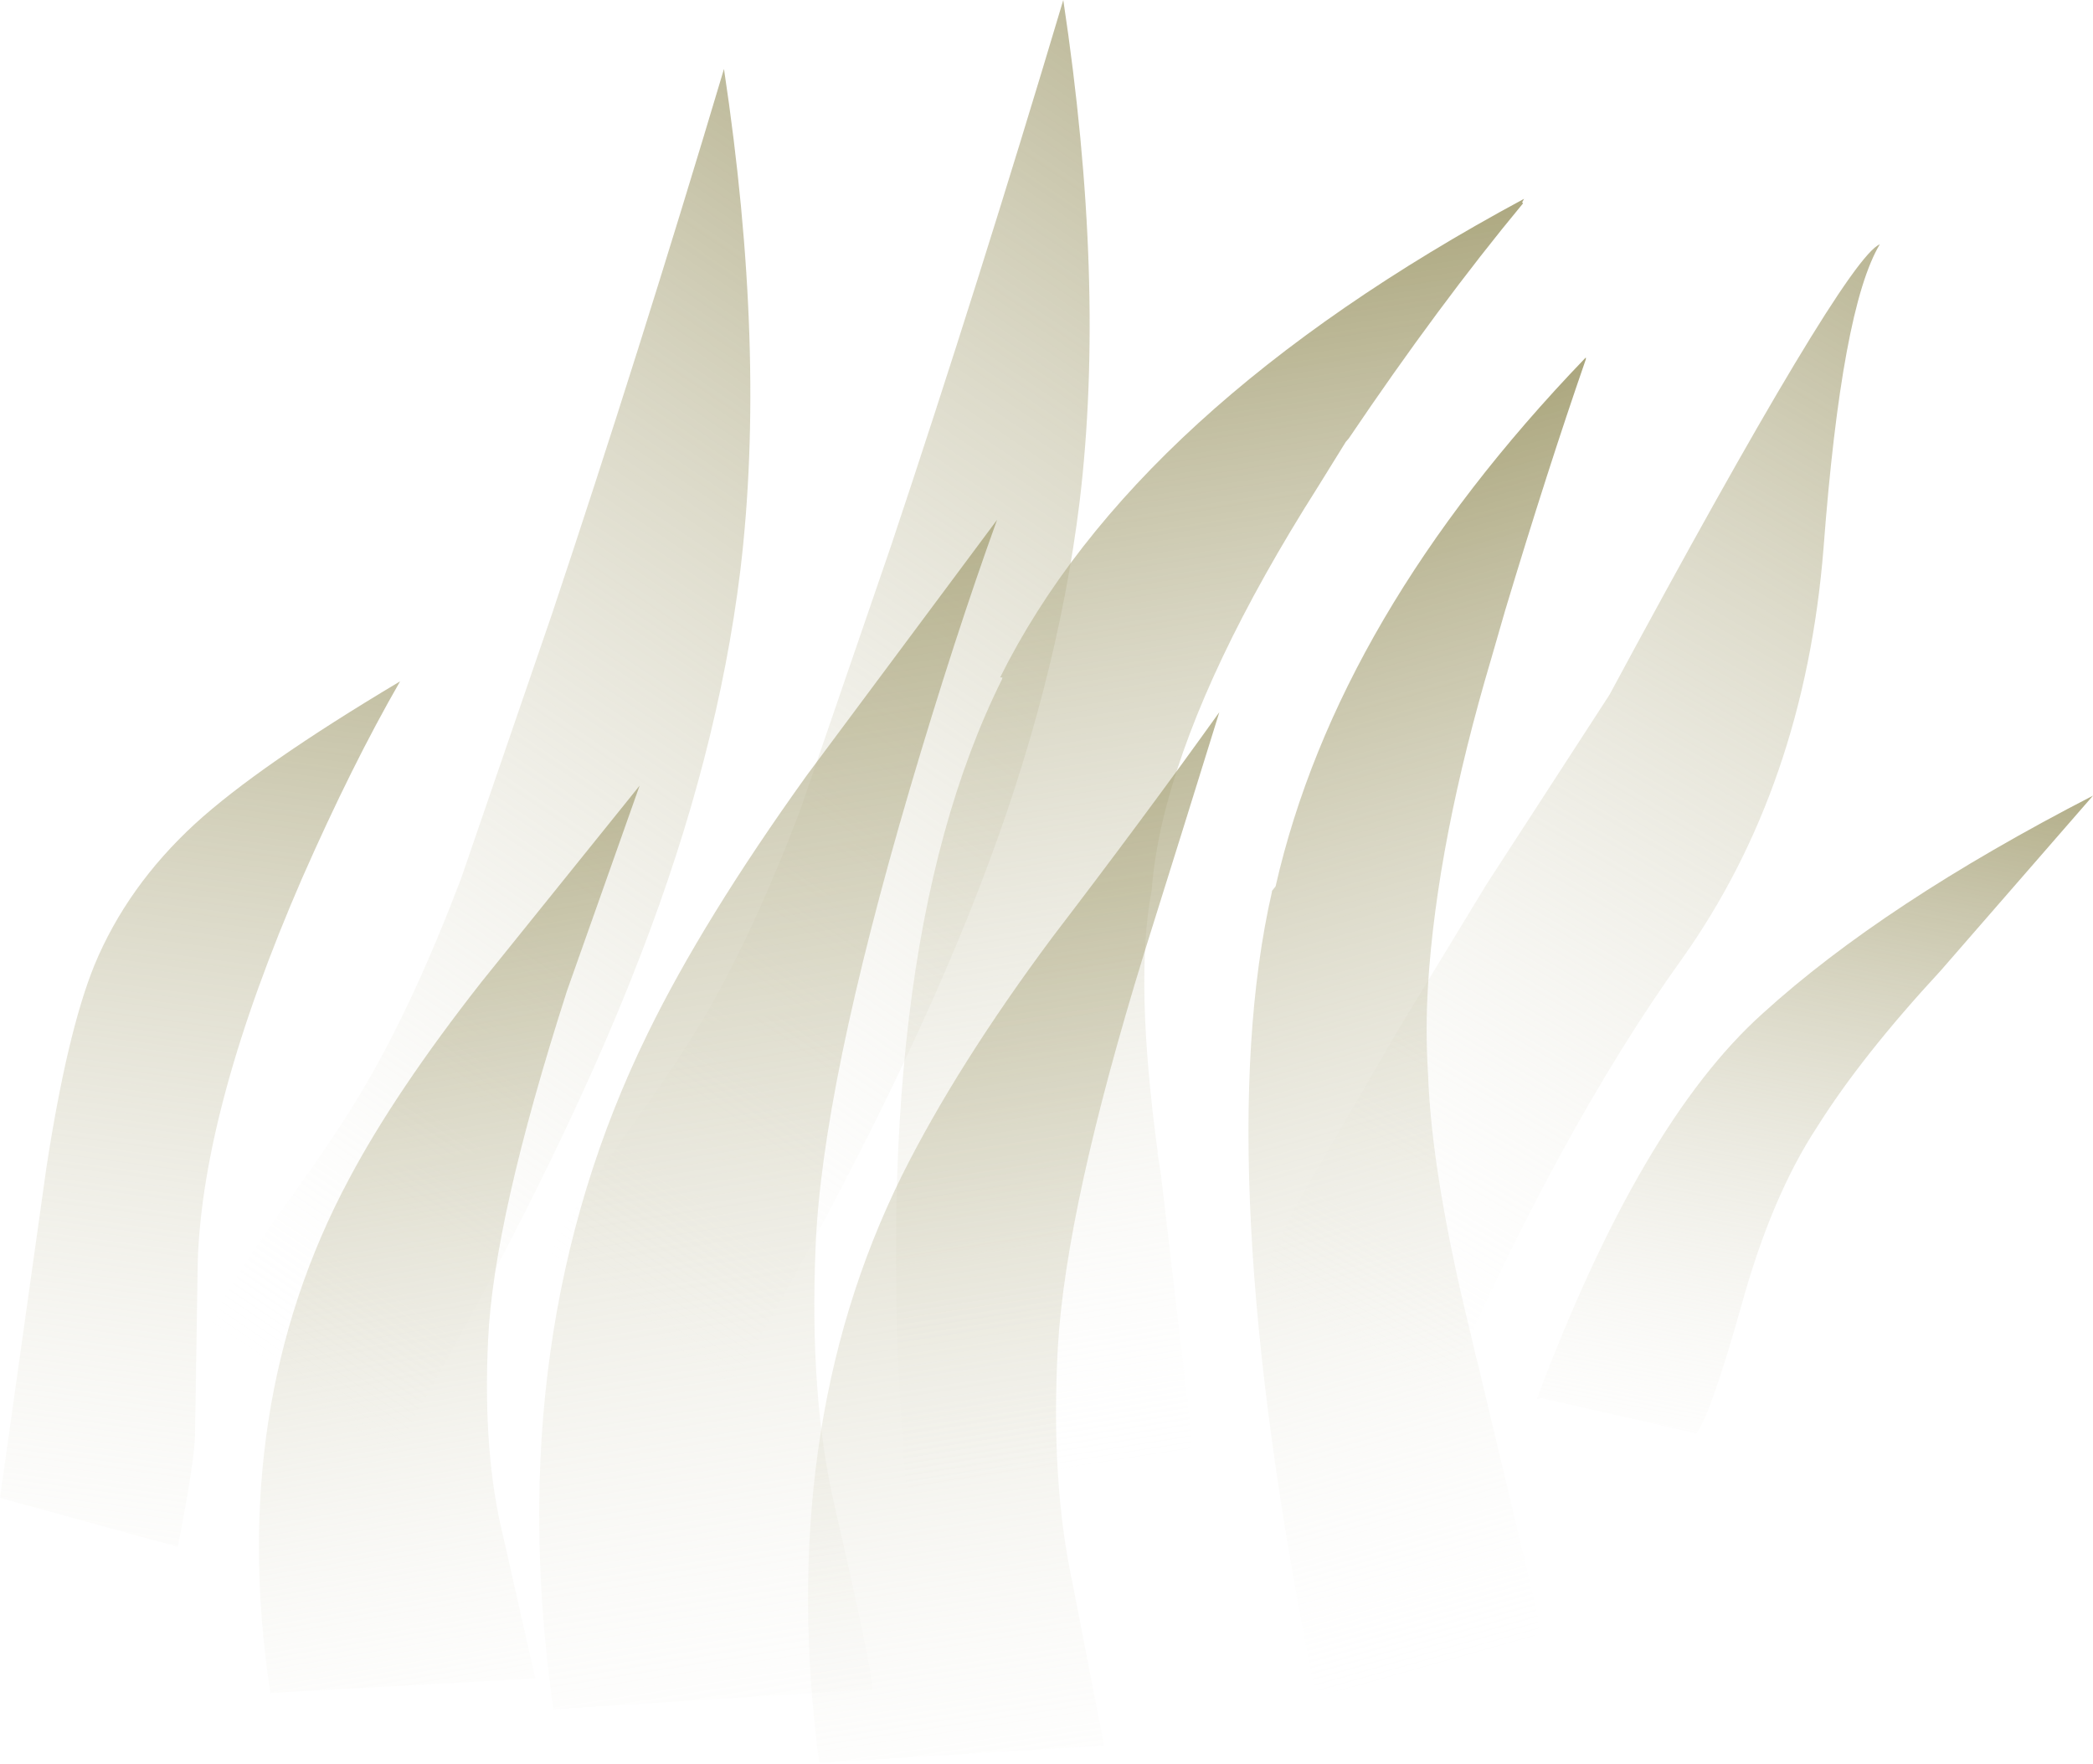 <?xml version="1.0" encoding="UTF-8" standalone="no"?>
<svg xmlns:xlink="http://www.w3.org/1999/xlink" height="97.2px" width="115.35px" xmlns="http://www.w3.org/2000/svg">
  <g transform="matrix(1.0, 0.0, 0.0, 1.0, 0.0, 0.0)">
    <use height="75.7" transform="matrix(1.0, 0.01, 0.0, 0.851, 69.4, 12.868)" width="34.3" xlink:href="#morphshape0"/>
    <use height="76.55" transform="matrix(1.0, 0.0, 0.0, 1.0, 30.35, 0.0)" width="29.7" xlink:href="#shape0"/>
    <use height="76.55" transform="matrix(1.0, 0.0, 0.0, 1.0, 11.65, 3.8)" width="29.7" xlink:href="#shape0"/>
    <use height="73.5" transform="matrix(1.234, 0.076, -0.214, 0.994, 59.546, 8.646)" width="20.2" xlink:href="#morphshape1"/>
    <use height="35.1" transform="matrix(1.0, 0.0, 0.0, 1.0, 84.7, 43.95)" width="30.65" xlink:href="#morphshape2"/>
    <use height="47.7" transform="matrix(1.0, 0.0, 0.0, 1.0, 0.0, 37.55)" width="22.05" xlink:href="#shape1"/>
    <use height="74.7" transform="matrix(1.0, 0.0, 0.0, 1.0, 68.85, 18.55)" width="18.65" xlink:href="#morphshape3"/>
    <use height="50.0" transform="matrix(1.0, 0.0, 0.0, 1.0, 14.25, 43.3)" width="21.0" xlink:href="#shape2"/>
    <use height="65.55" transform="matrix(1.0, 0.0, 0.0, 1.0, 29.7, 28.65)" width="25.25" xlink:href="#shape3"/>
    <use height="57.95" transform="matrix(1.0, 0.0, 0.0, 1.0, 44.45, 39.25)" width="23.45" xlink:href="#morphshape4"/>
  </g>
  <defs>
    <g id="morphshape0" transform="matrix(1.0, 0.0, 0.0, 1.0, 14.85, 75.75)">
      <path d="M-14.85 -7.5 L-4.95 0.05 Q1.65 -17.85 8.45 -29.05 15.2 -40.3 16.25 -55.75 17.25 -71.3 19.35 -75.45 17.4 -74.5 4.45 -46.1 L-2.35 -33.7 -7.2 -24.25 -11.45 -15.6 Q-13.85 -10.9 -14.85 -7.6" fill="url(#gradient0)" fill-rule="evenodd" stroke="none"/>
      <path d="M-14.85 -7.6 Q-13.85 -10.9 -11.45 -15.6 L-7.2 -24.25 -2.35 -33.7 4.45 -46.1 Q17.4 -74.5 19.35 -75.45 17.25 -71.3 16.25 -55.75 15.2 -40.3 8.45 -29.05 1.65 -17.85 -4.95 0.05 L-14.85 -7.5" fill="none" stroke="#000000" stroke-linecap="round" stroke-linejoin="round" stroke-opacity="0.0" stroke-width="1.0"/>
    </g>
    <linearGradient gradientTransform="matrix(0.044, -0.063, -0.037, -0.025, 4.25, -38.1)" gradientUnits="userSpaceOnUse" id="gradient0" spreadMethod="pad" x1="-819.2" x2="819.2">
      <stop offset="0.2" stop-color="#ffffff" stop-opacity="0.0"/>
      <stop offset="1.0" stop-color="#8a834a"/>
    </linearGradient>
    <g id="shape0" transform="matrix(1.0, 0.0, 0.0, 1.0, 14.85, 76.6)">
      <path d="M14.3 -48.95 Q13.05 -38.75 8.8 -27.75 4.25 -15.9 -4.95 -0.05 L-14.85 -7.6 Q-13.25 -10.6 -10.55 -14.3 -7.7 -18.25 -6.3 -20.7 -3.65 -25.25 -1.1 -31.95 L3.9 -46.5 Q8.7 -60.85 13.4 -76.6 15.75 -61.0 14.3 -48.95" fill="url(#gradient1)" fill-rule="evenodd" stroke="none"/>
    </g>
    <linearGradient gradientTransform="matrix(0.044, -0.063, -0.037, -0.025, 4.25, -38.1)" gradientUnits="userSpaceOnUse" id="gradient1" spreadMethod="pad" x1="-819.2" x2="819.2">
      <stop offset="0.2" stop-color="#ffffff" stop-opacity="0.0"/>
      <stop offset="1.0" stop-color="#8a834a"/>
    </linearGradient>
    <g id="morphshape1" transform="matrix(1.0, 0.0, 0.0, 1.0, 10.05, 73.5)">
      <path d="M-8.55 -44.75 L-8.55 -44.7 -8.55 -44.65 Q-12.0 -29.0 -5.2 -0.5 L-5.0 0.0 -4.9 0.0 6.6 -3.0 7.05 -3.2 7.1 -3.25 6.9 -4.2 3.15 -18.1 2.8 -19.25 2.8 -19.3 Q0.15 -28.6 0.05 -33.55 L0.05 -33.6 Q-0.2 -35.85 -0.1 -38.3 0.2 -45.95 3.55 -56.25 L4.35 -58.8 4.45 -59.0 Q7.15 -66.6 9.9 -72.45 L9.85 -72.5 9.9 -72.7 Q-5.3 -59.9 -8.65 -44.75" fill="url(#gradient2)" fill-rule="evenodd" stroke="none"/>
      <path d="M-8.65 -44.75 Q-5.3 -59.9 9.9 -72.7 L9.85 -72.5 9.9 -72.45 Q7.15 -66.6 4.45 -59.0 L4.35 -58.8 3.55 -56.25 Q0.2 -45.95 -0.1 -38.3 -0.2 -35.85 0.05 -33.6 L0.05 -33.55 Q0.15 -28.6 2.8 -19.3 L2.8 -19.25 3.15 -18.1 6.9 -4.2 7.1 -3.25 7.05 -3.2 6.6 -3.0 -4.9 0.0 -5.0 0.0 -5.2 -0.5 Q-12.0 -29.0 -8.55 -44.65 L-8.55 -44.7 -8.55 -44.75" fill="none" stroke="#000000" stroke-linecap="round" stroke-linejoin="round" stroke-opacity="0.0" stroke-width="1.0"/>
    </g>
    <linearGradient gradientTransform="matrix(0.015, 0.055, -0.039, 0.011, 2.55, -36.15)" gradientUnits="userSpaceOnUse" id="gradient2" spreadMethod="pad" x1="-819.2" x2="819.2">
      <stop offset="0.0" stop-color="#8a834a"/>
      <stop offset="0.882" stop-color="#ffffff" stop-opacity="0.0"/>
    </linearGradient>
    <g id="morphshape2" transform="matrix(1.0, 0.0, 0.0, 1.0, 15.25, 35.1)">
      <path d="M-15.0 -2.0 L-6.45 -0.05 Q-5.65 -1.15 -3.95 -7.2 -2.3 -13.15 0.2 -16.95 2.65 -20.85 7.0 -25.55 L15.4 -35.2 Q3.85 -29.25 -2.8 -23.2 -9.55 -17.15 -15.25 -1.95" fill="url(#gradient3)" fill-rule="evenodd" stroke="none"/>
      <path d="M-15.25 -1.95 Q-9.55 -17.15 -2.8 -23.2 3.85 -29.25 15.4 -35.2 L7.0 -25.55 Q2.65 -20.85 0.2 -16.95 -2.3 -13.15 -3.95 -7.2 -5.65 -1.15 -6.45 -0.05 L-15.0 -2.0" fill="none" stroke="#000000" stroke-linecap="round" stroke-linejoin="round" stroke-opacity="0.0" stroke-width="1.0"/>
    </g>
    <linearGradient gradientTransform="matrix(-0.008, 0.038, -0.021, -0.004, 0.0, -16.65)" gradientUnits="userSpaceOnUse" id="gradient3" spreadMethod="pad" x1="-819.2" x2="819.2">
      <stop offset="0.0" stop-color="#8a834a"/>
      <stop offset="0.882" stop-color="#ffffff" stop-opacity="0.0"/>
    </linearGradient>
    <g id="shape1" transform="matrix(1.0, 0.0, 0.0, 1.0, 11.05, 47.7)">
      <path d="M11.0 -47.7 Q8.35 -43.1 5.6 -36.85 0.15 -24.3 -0.15 -15.8 L-0.3 -6.3 Q-0.3 -4.85 -1.25 0.0 L-11.05 -2.7 -8.5 -20.85 Q-7.35 -28.35 -5.85 -32.05 -4.05 -36.4 -0.3 -39.85 3.2 -43.05 11.0 -47.7" fill="url(#gradient4)" fill-rule="evenodd" stroke="none"/>
    </g>
    <linearGradient gradientTransform="matrix(-0.013, 0.058, -0.03, -0.004, -0.1, -25.0)" gradientUnits="userSpaceOnUse" id="gradient4" spreadMethod="pad" x1="-819.2" x2="819.2">
      <stop offset="0.0" stop-color="#8a834a"/>
      <stop offset="0.882" stop-color="#ffffff" stop-opacity="0.0"/>
    </linearGradient>
    <g id="morphshape3" transform="matrix(1.0, 0.0, 0.0, 1.0, 9.05, 74.7)">
      <path d="M-7.8 -44.15 L-7.8 -44.1 -7.8 -44.1 Q-11.25 -29.0 -5.5 -0.4 L-5.35 -0.15 -4.8 0.1 6.45 -2.8 6.45 -2.8 6.6 -2.9 6.9 -3.45 6.8 -4.35 6.8 -4.45 3.5 -18.3 3.45 -18.45 3.15 -19.75 Q1.0 -28.45 0.8 -34.1 0.65 -36.55 0.8 -38.9 L0.8 -38.95 Q1.3 -46.9 4.3 -57.0 L5.05 -59.6 Q7.4 -67.4 9.5 -73.45 L9.5 -73.55 9.45 -73.5 Q-4.2 -59.3 -7.6 -44.4" fill="url(#gradient5)" fill-rule="evenodd" stroke="none"/>
      <path d="M-7.6 -44.4 Q-4.2 -59.3 9.45 -73.5 L9.5 -73.55 9.5 -73.45 Q7.4 -67.4 5.05 -59.6 L4.3 -57.0 Q1.3 -46.9 0.8 -38.95 L0.8 -38.9 Q0.65 -36.55 0.8 -34.1 1.0 -28.45 3.15 -19.75 L3.45 -18.45 3.5 -18.3 6.8 -4.45 6.8 -4.35 6.9 -3.45 6.6 -2.9 6.45 -2.8 6.45 -2.8 -4.8 0.1 -5.35 -0.15 -5.5 -0.4 Q-11.25 -29.0 -7.8 -44.1 L-7.8 -44.1 -7.8 -44.15" fill="none" stroke="#000000" stroke-linecap="round" stroke-linejoin="round" stroke-opacity="0.0" stroke-width="1.0"/>
    </g>
    <linearGradient gradientTransform="matrix(0.015, 0.055, -0.039, 0.011, 2.55, -36.15)" gradientUnits="userSpaceOnUse" id="gradient5" spreadMethod="pad" x1="-819.2" x2="819.2">
      <stop offset="0.0" stop-color="#8a834a"/>
      <stop offset="0.882" stop-color="#ffffff" stop-opacity="0.0"/>
    </linearGradient>
    <g id="shape2" transform="matrix(1.0, 0.0, 0.0, 1.0, 10.5, 50.0)">
      <path d="M6.5 -38.7 Q2.45 -26.1 2.15 -19.45 1.85 -13.15 3.0 -8.55 L4.75 -0.8 -9.85 0.0 Q-12.25 -15.75 -5.5 -28.35 -2.95 -33.15 1.8 -39.2 L10.5 -50.0 6.5 -38.7" fill="url(#gradient6)" fill-rule="evenodd" stroke="none"/>
    </g>
    <linearGradient gradientTransform="matrix(0.008, 0.053, -0.029, 0.005, 0.45, -24.3)" gradientUnits="userSpaceOnUse" id="gradient6" spreadMethod="pad" x1="-819.2" x2="819.2">
      <stop offset="0.0" stop-color="#8a834a"/>
      <stop offset="0.882" stop-color="#ffffff" stop-opacity="0.0"/>
    </linearGradient>
    <g id="shape3" transform="matrix(1.0, 0.0, 0.0, 1.0, 12.65, 65.55)">
      <path d="M2.1 -51.45 L12.6 -65.55 Q10.25 -59.05 7.8 -50.75 2.95 -34.25 2.6 -25.5 2.25 -17.2 3.65 -11.2 5.6 -2.7 5.75 -1.1 L-11.85 0.0 Q-14.8 -20.65 -6.65 -37.25 -3.6 -43.5 2.1 -51.45" fill="url(#gradient7)" fill-rule="evenodd" stroke="none"/>
    </g>
    <linearGradient gradientTransform="matrix(0.011, 0.065, -0.038, 0.006, 0.55, -31.9)" gradientUnits="userSpaceOnUse" id="gradient7" spreadMethod="pad" x1="-819.2" x2="819.2">
      <stop offset="0.0" stop-color="#8a834a"/>
      <stop offset="0.882" stop-color="#ffffff" stop-opacity="0.0"/>
    </linearGradient>
    <g id="morphshape4" transform="matrix(1.0, 0.0, 0.0, 1.0, 11.25, 57.95)">
      <path d="M-10.55 -0.05 L5.15 -1.0 3.4 -10.0 Q2.2 -15.6 2.6 -22.95 3.05 -30.7 7.35 -44.65 9.75 -52.3 11.5 -57.95 7.35 -52.15 2.3 -45.55 -2.95 -38.5 -6.0 -32.4 -12.95 -18.35 -10.55 0.0" fill="url(#gradient8)" fill-rule="evenodd" stroke="none"/>
      <path d="M-10.55 0.0 Q-12.95 -18.35 -6.0 -32.4 -2.95 -38.5 2.3 -45.55 7.35 -52.15 11.5 -57.95 9.75 -52.3 7.35 -44.65 3.05 -30.7 2.6 -22.95 2.2 -15.6 3.4 -10.0 L5.15 -1.0 -10.55 -0.05" fill="none" stroke="#000000" stroke-linecap="round" stroke-linejoin="round" stroke-opacity="0.0" stroke-width="1.0"/>
    </g>
    <linearGradient gradientTransform="matrix(0.009, 0.058, -0.033, 0.005, 0.45, -28.2)" gradientUnits="userSpaceOnUse" id="gradient8" spreadMethod="pad" x1="-819.2" x2="819.2">
      <stop offset="0.0" stop-color="#8a834a"/>
      <stop offset="0.882" stop-color="#ffffff" stop-opacity="0.0"/>
    </linearGradient>
  </defs>
</svg>
